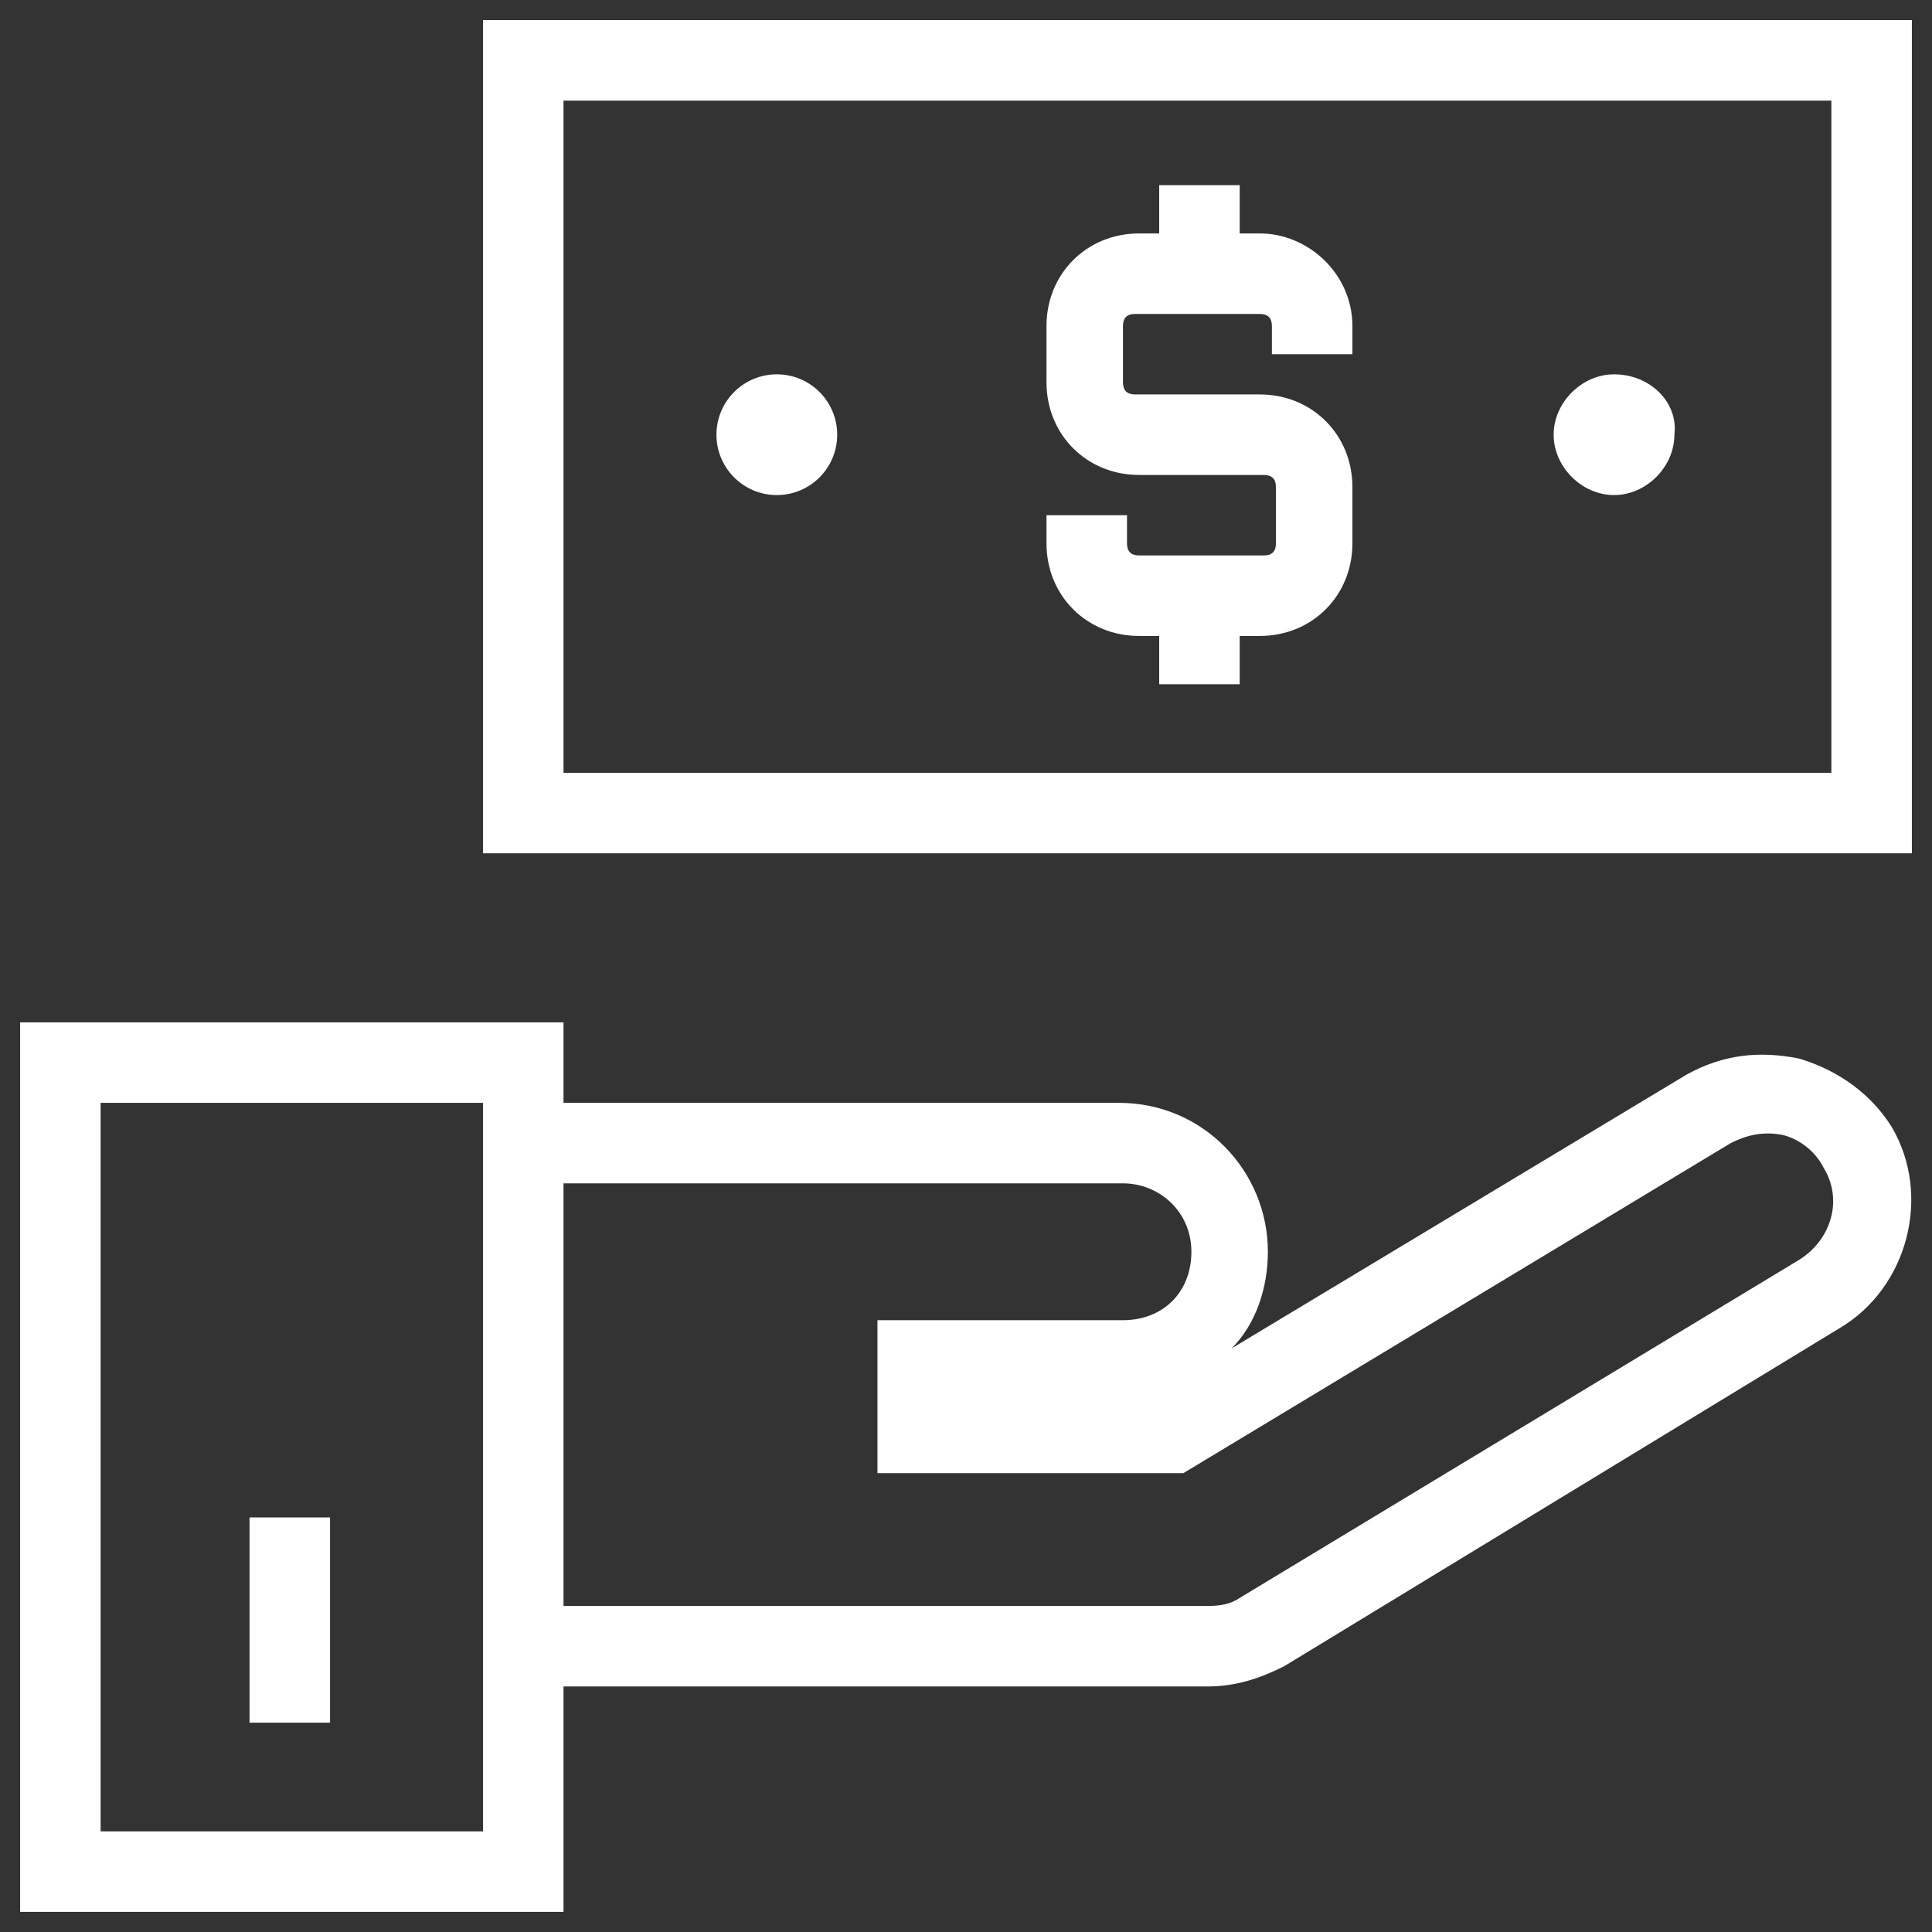<svg xmlns="http://www.w3.org/2000/svg" enable-background="new 0 0 48 48" viewBox="0 0 48 48" id="Handholdingdollar"><rect x="0" y="0" width="48" height="48" fill="#333333" stroke="none"/><path d="M31.3 5.8h-.5V4.6h-2v1.2h-.5c-1.3 0-2.3 1-2.3 2.3v1.4c0 1.3 1 2.3 2.3 2.3h3.1c.2 0 .3.1.3.3v1.4c0 .2-.1.3-.3.3h-3.1c-.2 0-.3-.1-.3-.3v-.7h-2v.7c0 1.3 1 2.3 2.3 2.3h.5v1.2h2v-1.2h.5c1.3 0 2.3-1 2.3-2.3v-1.4c0-1.3-1-2.3-2.3-2.3h-3.1c-.2 0-.3-.1-.3-.3V8.1c0-.2.1-.3.3-.3h3.1c.2 0 .3.1.3.3v.7h2V8.1C33.6 6.8 32.5 5.8 31.3 5.8zM14 41.9l16 0c.7 0 1.3-.2 1.9-.5L45.7 33c1.7-1 2.3-3.3 1.3-5-.5-.8-1.3-1.4-2.3-1.7-1-.2-1.9-.1-2.8.4l-11.3 6.8c.6-.6.9-1.5.9-2.4 0-2-1.6-3.7-3.7-3.7H14v-2H.5v22.1H14V41.9zM27.9 29.4c.9 0 1.7.7 1.7 1.7s-.7 1.7-1.7 1.7h-6.1v3.8h7.6L43 28.4c.4-.2.8-.3 1.3-.2.4.1.8.4 1 .8v0c.5.8.2 1.8-.6 2.3l-13.9 8.4c-.3.2-.6.2-.9.2H14V29.4H27.9zM12 45.5H2.5V27.4H12v0 14.5V45.5z" fill="#ffffff" class="color000000 svgShape"></path><rect width="2" height="5.1" x="6.2" y="37.7" fill="#ffffff" class="color000000 svgShape"></rect><path d="M12,21.2h35.5V0.5H12V21.2z M14,2.5h31.5v16.7H14V2.5z" fill="#ffffff" class="color000000 svgShape"></path><path d="M40.1,9.3c-0.8,0-1.5,0.7-1.5,1.5c0,0.8,0.7,1.5,1.5,1.5c0.8,0,1.5-0.7,1.5-1.5C41.7,10,41,9.3,40.1,9.3z" fill="#ffffff" class="color000000 svgShape"></path><circle cx="19.3" cy="10.8" r="1.5" fill="#ffffff" class="color000000 svgShape"></circle></svg>